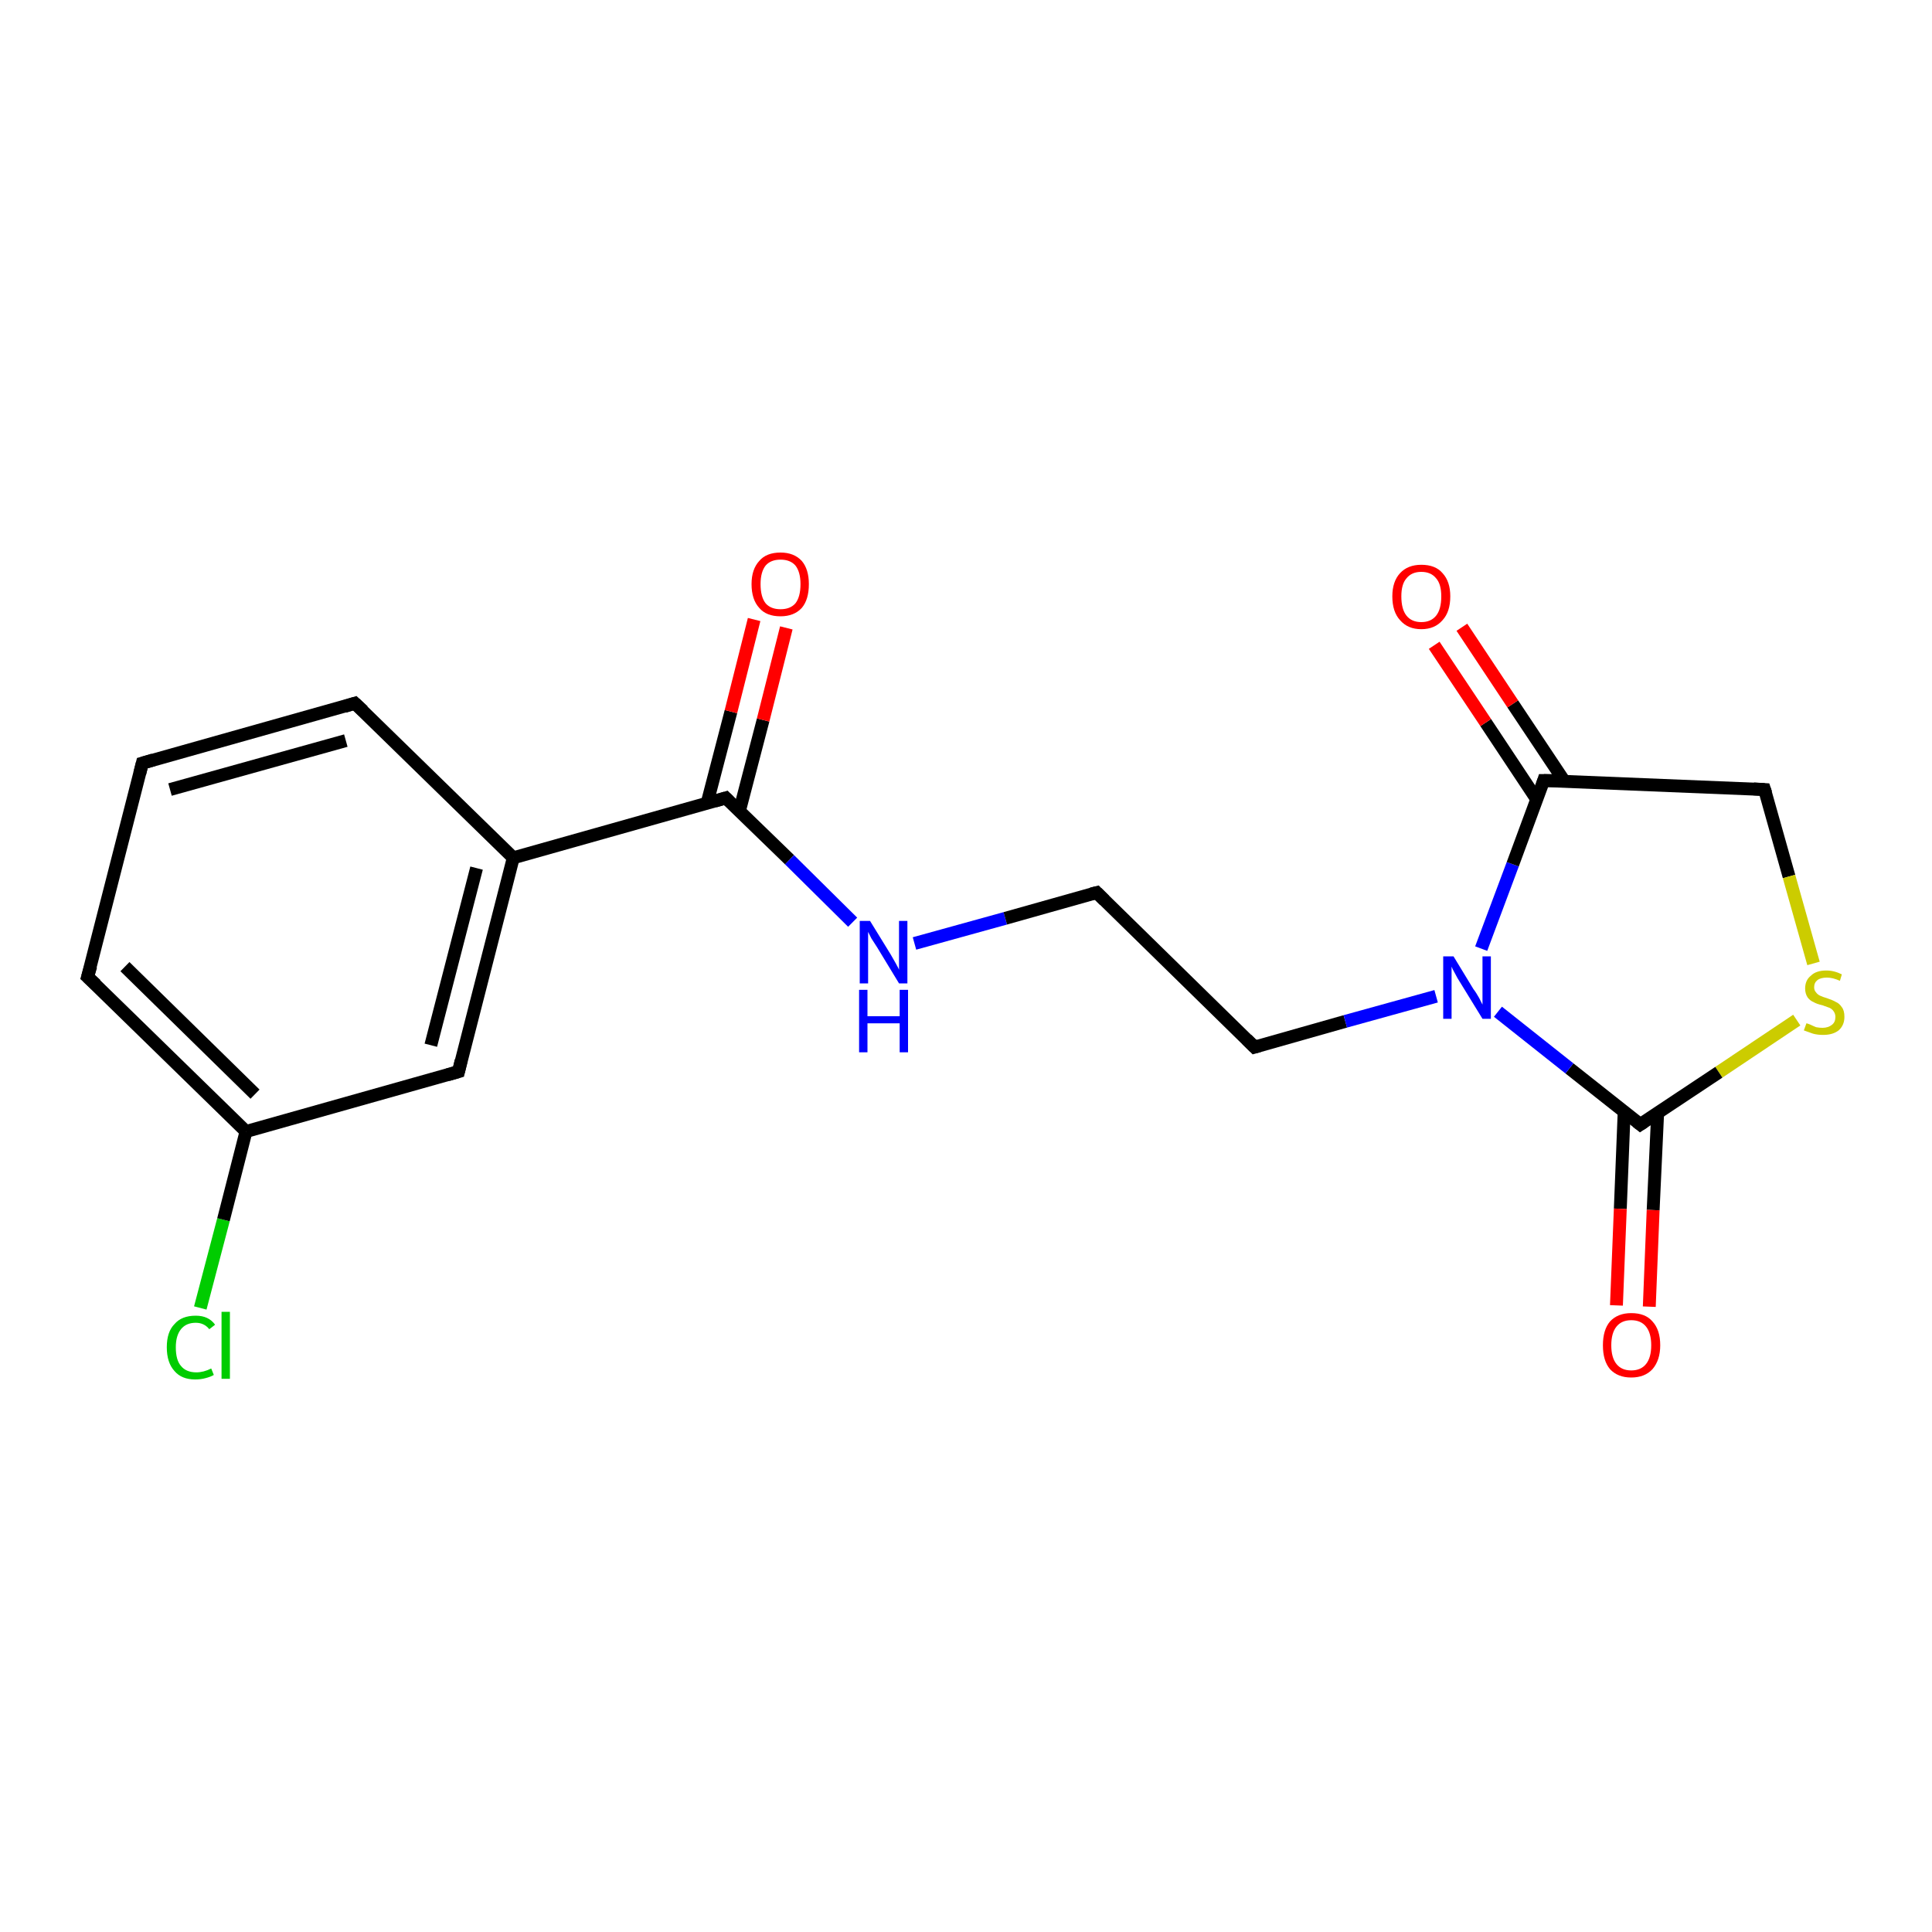 <?xml version='1.0' encoding='iso-8859-1'?>
<svg version='1.1' baseProfile='full'
              xmlns='http://www.w3.org/2000/svg'
                      xmlns:rdkit='http://www.rdkit.org/xml'
                      xmlns:xlink='http://www.w3.org/1999/xlink'
                  xml:space='preserve'
width='300px' height='300px' viewBox='0 0 300 300'>
<!-- END OF HEADER -->
<rect style='opacity:1.0;fill:#FFFFFF;stroke:none' width='300.0' height='300.0' x='0.0' y='0.0'> </rect>
<path class='bond-0 atom-0 atom-1' d='M 31.1,203.1 L 34.7,189.4' style='fill:none;fill-rule:evenodd;stroke:#00CC00;stroke-width:2.0px;stroke-linecap:butt;stroke-linejoin:miter;stroke-opacity:1' />
<path class='bond-0 atom-0 atom-1' d='M 34.7,189.4 L 38.2,175.7' style='fill:none;fill-rule:evenodd;stroke:#000000;stroke-width:2.0px;stroke-linecap:butt;stroke-linejoin:miter;stroke-opacity:1' />
<path class='bond-1 atom-1 atom-2' d='M 38.2,175.7 L 13.6,151.7' style='fill:none;fill-rule:evenodd;stroke:#000000;stroke-width:2.0px;stroke-linecap:butt;stroke-linejoin:miter;stroke-opacity:1' />
<path class='bond-1 atom-1 atom-2' d='M 39.6,169.9 L 19.4,150.1' style='fill:none;fill-rule:evenodd;stroke:#000000;stroke-width:2.0px;stroke-linecap:butt;stroke-linejoin:miter;stroke-opacity:1' />
<path class='bond-2 atom-2 atom-3' d='M 13.6,151.7 L 22.1,118.5' style='fill:none;fill-rule:evenodd;stroke:#000000;stroke-width:2.0px;stroke-linecap:butt;stroke-linejoin:miter;stroke-opacity:1' />
<path class='bond-3 atom-3 atom-4' d='M 22.1,118.5 L 55.1,109.2' style='fill:none;fill-rule:evenodd;stroke:#000000;stroke-width:2.0px;stroke-linecap:butt;stroke-linejoin:miter;stroke-opacity:1' />
<path class='bond-3 atom-3 atom-4' d='M 26.4,122.6 L 53.7,115.0' style='fill:none;fill-rule:evenodd;stroke:#000000;stroke-width:2.0px;stroke-linecap:butt;stroke-linejoin:miter;stroke-opacity:1' />
<path class='bond-4 atom-4 atom-5' d='M 55.1,109.2 L 79.7,133.2' style='fill:none;fill-rule:evenodd;stroke:#000000;stroke-width:2.0px;stroke-linecap:butt;stroke-linejoin:miter;stroke-opacity:1' />
<path class='bond-5 atom-5 atom-6' d='M 79.7,133.2 L 71.2,166.4' style='fill:none;fill-rule:evenodd;stroke:#000000;stroke-width:2.0px;stroke-linecap:butt;stroke-linejoin:miter;stroke-opacity:1' />
<path class='bond-5 atom-5 atom-6' d='M 74.0,134.8 L 66.9,162.3' style='fill:none;fill-rule:evenodd;stroke:#000000;stroke-width:2.0px;stroke-linecap:butt;stroke-linejoin:miter;stroke-opacity:1' />
<path class='bond-6 atom-5 atom-7' d='M 79.7,133.2 L 112.7,123.9' style='fill:none;fill-rule:evenodd;stroke:#000000;stroke-width:2.0px;stroke-linecap:butt;stroke-linejoin:miter;stroke-opacity:1' />
<path class='bond-7 atom-7 atom-8' d='M 114.8,126.0 L 118.5,111.8' style='fill:none;fill-rule:evenodd;stroke:#000000;stroke-width:2.0px;stroke-linecap:butt;stroke-linejoin:miter;stroke-opacity:1' />
<path class='bond-7 atom-7 atom-8' d='M 118.5,111.8 L 122.1,97.5' style='fill:none;fill-rule:evenodd;stroke:#FF0000;stroke-width:2.0px;stroke-linecap:butt;stroke-linejoin:miter;stroke-opacity:1' />
<path class='bond-7 atom-7 atom-8' d='M 109.8,124.7 L 113.5,110.5' style='fill:none;fill-rule:evenodd;stroke:#000000;stroke-width:2.0px;stroke-linecap:butt;stroke-linejoin:miter;stroke-opacity:1' />
<path class='bond-7 atom-7 atom-8' d='M 113.5,110.5 L 117.1,96.2' style='fill:none;fill-rule:evenodd;stroke:#FF0000;stroke-width:2.0px;stroke-linecap:butt;stroke-linejoin:miter;stroke-opacity:1' />
<path class='bond-8 atom-7 atom-9' d='M 112.7,123.9 L 122.6,133.5' style='fill:none;fill-rule:evenodd;stroke:#000000;stroke-width:2.0px;stroke-linecap:butt;stroke-linejoin:miter;stroke-opacity:1' />
<path class='bond-8 atom-7 atom-9' d='M 122.6,133.5 L 132.4,143.2' style='fill:none;fill-rule:evenodd;stroke:#0000FF;stroke-width:2.0px;stroke-linecap:butt;stroke-linejoin:miter;stroke-opacity:1' />
<path class='bond-9 atom-9 atom-10' d='M 142.0,146.5 L 156.1,142.6' style='fill:none;fill-rule:evenodd;stroke:#0000FF;stroke-width:2.0px;stroke-linecap:butt;stroke-linejoin:miter;stroke-opacity:1' />
<path class='bond-9 atom-9 atom-10' d='M 156.1,142.6 L 170.3,138.6' style='fill:none;fill-rule:evenodd;stroke:#000000;stroke-width:2.0px;stroke-linecap:butt;stroke-linejoin:miter;stroke-opacity:1' />
<path class='bond-10 atom-10 atom-11' d='M 170.3,138.6 L 194.8,162.6' style='fill:none;fill-rule:evenodd;stroke:#000000;stroke-width:2.0px;stroke-linecap:butt;stroke-linejoin:miter;stroke-opacity:1' />
<path class='bond-11 atom-11 atom-12' d='M 194.8,162.6 L 208.9,158.6' style='fill:none;fill-rule:evenodd;stroke:#000000;stroke-width:2.0px;stroke-linecap:butt;stroke-linejoin:miter;stroke-opacity:1' />
<path class='bond-11 atom-11 atom-12' d='M 208.9,158.6 L 223.0,154.7' style='fill:none;fill-rule:evenodd;stroke:#0000FF;stroke-width:2.0px;stroke-linecap:butt;stroke-linejoin:miter;stroke-opacity:1' />
<path class='bond-12 atom-12 atom-13' d='M 230.0,147.3 L 234.9,134.2' style='fill:none;fill-rule:evenodd;stroke:#0000FF;stroke-width:2.0px;stroke-linecap:butt;stroke-linejoin:miter;stroke-opacity:1' />
<path class='bond-12 atom-12 atom-13' d='M 234.9,134.2 L 239.7,121.2' style='fill:none;fill-rule:evenodd;stroke:#000000;stroke-width:2.0px;stroke-linecap:butt;stroke-linejoin:miter;stroke-opacity:1' />
<path class='bond-13 atom-13 atom-14' d='M 242.9,121.3 L 234.9,109.3' style='fill:none;fill-rule:evenodd;stroke:#000000;stroke-width:2.0px;stroke-linecap:butt;stroke-linejoin:miter;stroke-opacity:1' />
<path class='bond-13 atom-13 atom-14' d='M 234.9,109.3 L 227.0,97.4' style='fill:none;fill-rule:evenodd;stroke:#FF0000;stroke-width:2.0px;stroke-linecap:butt;stroke-linejoin:miter;stroke-opacity:1' />
<path class='bond-13 atom-13 atom-14' d='M 238.6,124.1 L 230.7,112.2' style='fill:none;fill-rule:evenodd;stroke:#000000;stroke-width:2.0px;stroke-linecap:butt;stroke-linejoin:miter;stroke-opacity:1' />
<path class='bond-13 atom-13 atom-14' d='M 230.7,112.2 L 222.7,100.2' style='fill:none;fill-rule:evenodd;stroke:#FF0000;stroke-width:2.0px;stroke-linecap:butt;stroke-linejoin:miter;stroke-opacity:1' />
<path class='bond-14 atom-13 atom-15' d='M 239.7,121.2 L 274.0,122.6' style='fill:none;fill-rule:evenodd;stroke:#000000;stroke-width:2.0px;stroke-linecap:butt;stroke-linejoin:miter;stroke-opacity:1' />
<path class='bond-15 atom-15 atom-16' d='M 274.0,122.6 L 277.8,136.1' style='fill:none;fill-rule:evenodd;stroke:#000000;stroke-width:2.0px;stroke-linecap:butt;stroke-linejoin:miter;stroke-opacity:1' />
<path class='bond-15 atom-15 atom-16' d='M 277.8,136.1 L 281.6,149.6' style='fill:none;fill-rule:evenodd;stroke:#CCCC00;stroke-width:2.0px;stroke-linecap:butt;stroke-linejoin:miter;stroke-opacity:1' />
<path class='bond-16 atom-16 atom-17' d='M 279.0,158.4 L 266.9,166.5' style='fill:none;fill-rule:evenodd;stroke:#CCCC00;stroke-width:2.0px;stroke-linecap:butt;stroke-linejoin:miter;stroke-opacity:1' />
<path class='bond-16 atom-16 atom-17' d='M 266.9,166.5 L 254.7,174.6' style='fill:none;fill-rule:evenodd;stroke:#000000;stroke-width:2.0px;stroke-linecap:butt;stroke-linejoin:miter;stroke-opacity:1' />
<path class='bond-17 atom-17 atom-18' d='M 252.2,172.6 L 251.6,187.7' style='fill:none;fill-rule:evenodd;stroke:#000000;stroke-width:2.0px;stroke-linecap:butt;stroke-linejoin:miter;stroke-opacity:1' />
<path class='bond-17 atom-17 atom-18' d='M 251.6,187.7 L 251.0,202.7' style='fill:none;fill-rule:evenodd;stroke:#FF0000;stroke-width:2.0px;stroke-linecap:butt;stroke-linejoin:miter;stroke-opacity:1' />
<path class='bond-17 atom-17 atom-18' d='M 257.4,172.8 L 256.7,187.9' style='fill:none;fill-rule:evenodd;stroke:#000000;stroke-width:2.0px;stroke-linecap:butt;stroke-linejoin:miter;stroke-opacity:1' />
<path class='bond-17 atom-17 atom-18' d='M 256.7,187.9 L 256.1,202.9' style='fill:none;fill-rule:evenodd;stroke:#FF0000;stroke-width:2.0px;stroke-linecap:butt;stroke-linejoin:miter;stroke-opacity:1' />
<path class='bond-18 atom-6 atom-1' d='M 71.2,166.4 L 38.2,175.7' style='fill:none;fill-rule:evenodd;stroke:#000000;stroke-width:2.0px;stroke-linecap:butt;stroke-linejoin:miter;stroke-opacity:1' />
<path class='bond-19 atom-17 atom-12' d='M 254.7,174.6 L 243.7,165.9' style='fill:none;fill-rule:evenodd;stroke:#000000;stroke-width:2.0px;stroke-linecap:butt;stroke-linejoin:miter;stroke-opacity:1' />
<path class='bond-19 atom-17 atom-12' d='M 243.7,165.9 L 232.6,157.1' style='fill:none;fill-rule:evenodd;stroke:#0000FF;stroke-width:2.0px;stroke-linecap:butt;stroke-linejoin:miter;stroke-opacity:1' />
<path d='M 14.9,152.9 L 13.6,151.7 L 14.1,150.0' style='fill:none;stroke:#000000;stroke-width:2.0px;stroke-linecap:butt;stroke-linejoin:miter;stroke-opacity:1;' />
<path d='M 21.7,120.1 L 22.1,118.5 L 23.8,118.0' style='fill:none;stroke:#000000;stroke-width:2.0px;stroke-linecap:butt;stroke-linejoin:miter;stroke-opacity:1;' />
<path d='M 53.5,109.7 L 55.1,109.2 L 56.4,110.4' style='fill:none;stroke:#000000;stroke-width:2.0px;stroke-linecap:butt;stroke-linejoin:miter;stroke-opacity:1;' />
<path d='M 71.6,164.7 L 71.2,166.4 L 69.5,166.9' style='fill:none;stroke:#000000;stroke-width:2.0px;stroke-linecap:butt;stroke-linejoin:miter;stroke-opacity:1;' />
<path d='M 111.0,124.4 L 112.7,123.9 L 113.2,124.4' style='fill:none;stroke:#000000;stroke-width:2.0px;stroke-linecap:butt;stroke-linejoin:miter;stroke-opacity:1;' />
<path d='M 169.5,138.8 L 170.3,138.6 L 171.5,139.8' style='fill:none;stroke:#000000;stroke-width:2.0px;stroke-linecap:butt;stroke-linejoin:miter;stroke-opacity:1;' />
<path d='M 193.6,161.4 L 194.8,162.6 L 195.5,162.4' style='fill:none;stroke:#000000;stroke-width:2.0px;stroke-linecap:butt;stroke-linejoin:miter;stroke-opacity:1;' />
<path d='M 239.5,121.8 L 239.7,121.2 L 241.4,121.2' style='fill:none;stroke:#000000;stroke-width:2.0px;stroke-linecap:butt;stroke-linejoin:miter;stroke-opacity:1;' />
<path d='M 272.3,122.5 L 274.0,122.6 L 274.2,123.2' style='fill:none;stroke:#000000;stroke-width:2.0px;stroke-linecap:butt;stroke-linejoin:miter;stroke-opacity:1;' />
<path d='M 255.3,174.2 L 254.7,174.6 L 254.2,174.2' style='fill:none;stroke:#000000;stroke-width:2.0px;stroke-linecap:butt;stroke-linejoin:miter;stroke-opacity:1;' />
<path class='atom-0' d='M 25.9 209.2
Q 25.9 206.8, 27.1 205.6
Q 28.2 204.3, 30.4 204.3
Q 32.4 204.3, 33.4 205.7
L 32.5 206.4
Q 31.7 205.4, 30.4 205.4
Q 28.9 205.4, 28.1 206.4
Q 27.3 207.4, 27.3 209.2
Q 27.3 211.2, 28.1 212.1
Q 28.9 213.1, 30.5 213.1
Q 31.6 213.1, 32.8 212.5
L 33.2 213.5
Q 32.7 213.8, 31.9 214.0
Q 31.2 214.2, 30.3 214.2
Q 28.2 214.2, 27.1 212.9
Q 25.9 211.6, 25.9 209.2
' fill='#00CC00'/>
<path class='atom-0' d='M 34.4 203.7
L 35.7 203.7
L 35.7 214.1
L 34.4 214.1
L 34.4 203.7
' fill='#00CC00'/>
<path class='atom-8' d='M 116.7 90.7
Q 116.7 88.4, 117.9 87.1
Q 119.0 85.8, 121.2 85.8
Q 123.3 85.8, 124.5 87.1
Q 125.6 88.4, 125.6 90.7
Q 125.6 93.1, 124.5 94.4
Q 123.3 95.7, 121.2 95.7
Q 119.0 95.7, 117.9 94.4
Q 116.7 93.1, 116.7 90.7
M 121.2 94.6
Q 122.7 94.6, 123.5 93.7
Q 124.3 92.7, 124.3 90.7
Q 124.3 88.8, 123.5 87.8
Q 122.7 86.9, 121.2 86.9
Q 119.7 86.9, 118.9 87.8
Q 118.1 88.8, 118.1 90.7
Q 118.1 92.7, 118.9 93.7
Q 119.7 94.6, 121.2 94.6
' fill='#FF0000'/>
<path class='atom-9' d='M 135.1 143.0
L 138.3 148.2
Q 138.6 148.7, 139.1 149.6
Q 139.6 150.5, 139.6 150.6
L 139.6 143.0
L 140.9 143.0
L 140.9 152.7
L 139.6 152.7
L 136.2 147.1
Q 135.8 146.5, 135.3 145.7
Q 134.9 144.9, 134.8 144.7
L 134.8 152.7
L 133.5 152.7
L 133.5 143.0
L 135.1 143.0
' fill='#0000FF'/>
<path class='atom-9' d='M 133.4 153.7
L 134.7 153.7
L 134.7 157.8
L 139.7 157.8
L 139.7 153.7
L 141.0 153.7
L 141.0 163.4
L 139.7 163.4
L 139.7 158.9
L 134.7 158.9
L 134.7 163.4
L 133.4 163.4
L 133.4 153.7
' fill='#0000FF'/>
<path class='atom-12' d='M 225.7 148.5
L 228.8 153.6
Q 229.2 154.1, 229.7 155.0
Q 230.2 156.0, 230.2 156.0
L 230.2 148.5
L 231.5 148.5
L 231.5 158.2
L 230.2 158.2
L 226.7 152.5
Q 226.3 151.9, 225.9 151.1
Q 225.5 150.4, 225.4 150.1
L 225.4 158.2
L 224.1 158.2
L 224.1 148.5
L 225.7 148.5
' fill='#0000FF'/>
<path class='atom-14' d='M 216.2 92.6
Q 216.2 90.3, 217.4 89.0
Q 218.6 87.7, 220.7 87.7
Q 222.9 87.7, 224.0 89.0
Q 225.2 90.3, 225.2 92.6
Q 225.2 95.0, 224.0 96.3
Q 222.8 97.7, 220.7 97.7
Q 218.6 97.7, 217.4 96.3
Q 216.2 95.0, 216.2 92.6
M 220.7 96.6
Q 222.2 96.6, 223.0 95.6
Q 223.8 94.6, 223.8 92.6
Q 223.8 90.7, 223.0 89.8
Q 222.2 88.8, 220.7 88.8
Q 219.2 88.8, 218.4 89.8
Q 217.6 90.7, 217.6 92.6
Q 217.6 94.6, 218.4 95.6
Q 219.2 96.6, 220.7 96.6
' fill='#FF0000'/>
<path class='atom-16' d='M 280.5 158.9
Q 280.6 158.9, 281.1 159.1
Q 281.5 159.3, 282.0 159.5
Q 282.5 159.6, 283.0 159.6
Q 283.9 159.6, 284.5 159.1
Q 285.0 158.7, 285.0 157.9
Q 285.0 157.4, 284.7 157.0
Q 284.5 156.7, 284.1 156.5
Q 283.6 156.3, 283.0 156.1
Q 282.1 155.9, 281.6 155.6
Q 281.1 155.4, 280.7 154.9
Q 280.3 154.3, 280.3 153.5
Q 280.3 152.2, 281.2 151.5
Q 282.0 150.7, 283.6 150.7
Q 284.8 150.7, 286.0 151.3
L 285.7 152.3
Q 284.6 151.8, 283.7 151.8
Q 282.7 151.8, 282.2 152.2
Q 281.7 152.6, 281.7 153.3
Q 281.7 153.8, 282.0 154.1
Q 282.2 154.4, 282.6 154.6
Q 283.0 154.8, 283.7 155.0
Q 284.6 155.3, 285.1 155.6
Q 285.6 155.8, 286.0 156.4
Q 286.4 156.9, 286.4 157.9
Q 286.4 159.2, 285.5 160.0
Q 284.6 160.7, 283.1 160.7
Q 282.2 160.7, 281.5 160.5
Q 280.9 160.3, 280.1 160.0
L 280.5 158.9
' fill='#CCCC00'/>
<path class='atom-18' d='M 248.9 208.9
Q 248.9 206.5, 250.0 205.2
Q 251.2 203.9, 253.3 203.9
Q 255.5 203.9, 256.6 205.2
Q 257.8 206.5, 257.8 208.9
Q 257.8 211.2, 256.6 212.6
Q 255.4 213.9, 253.3 213.9
Q 251.2 213.9, 250.0 212.6
Q 248.9 211.3, 248.9 208.9
M 253.3 212.8
Q 254.8 212.8, 255.6 211.8
Q 256.4 210.8, 256.4 208.9
Q 256.4 207.0, 255.6 206.0
Q 254.8 205.0, 253.3 205.0
Q 251.8 205.0, 251.0 206.0
Q 250.2 207.0, 250.2 208.9
Q 250.2 210.8, 251.0 211.8
Q 251.8 212.8, 253.3 212.8
' fill='#FF0000'/>
</svg>
